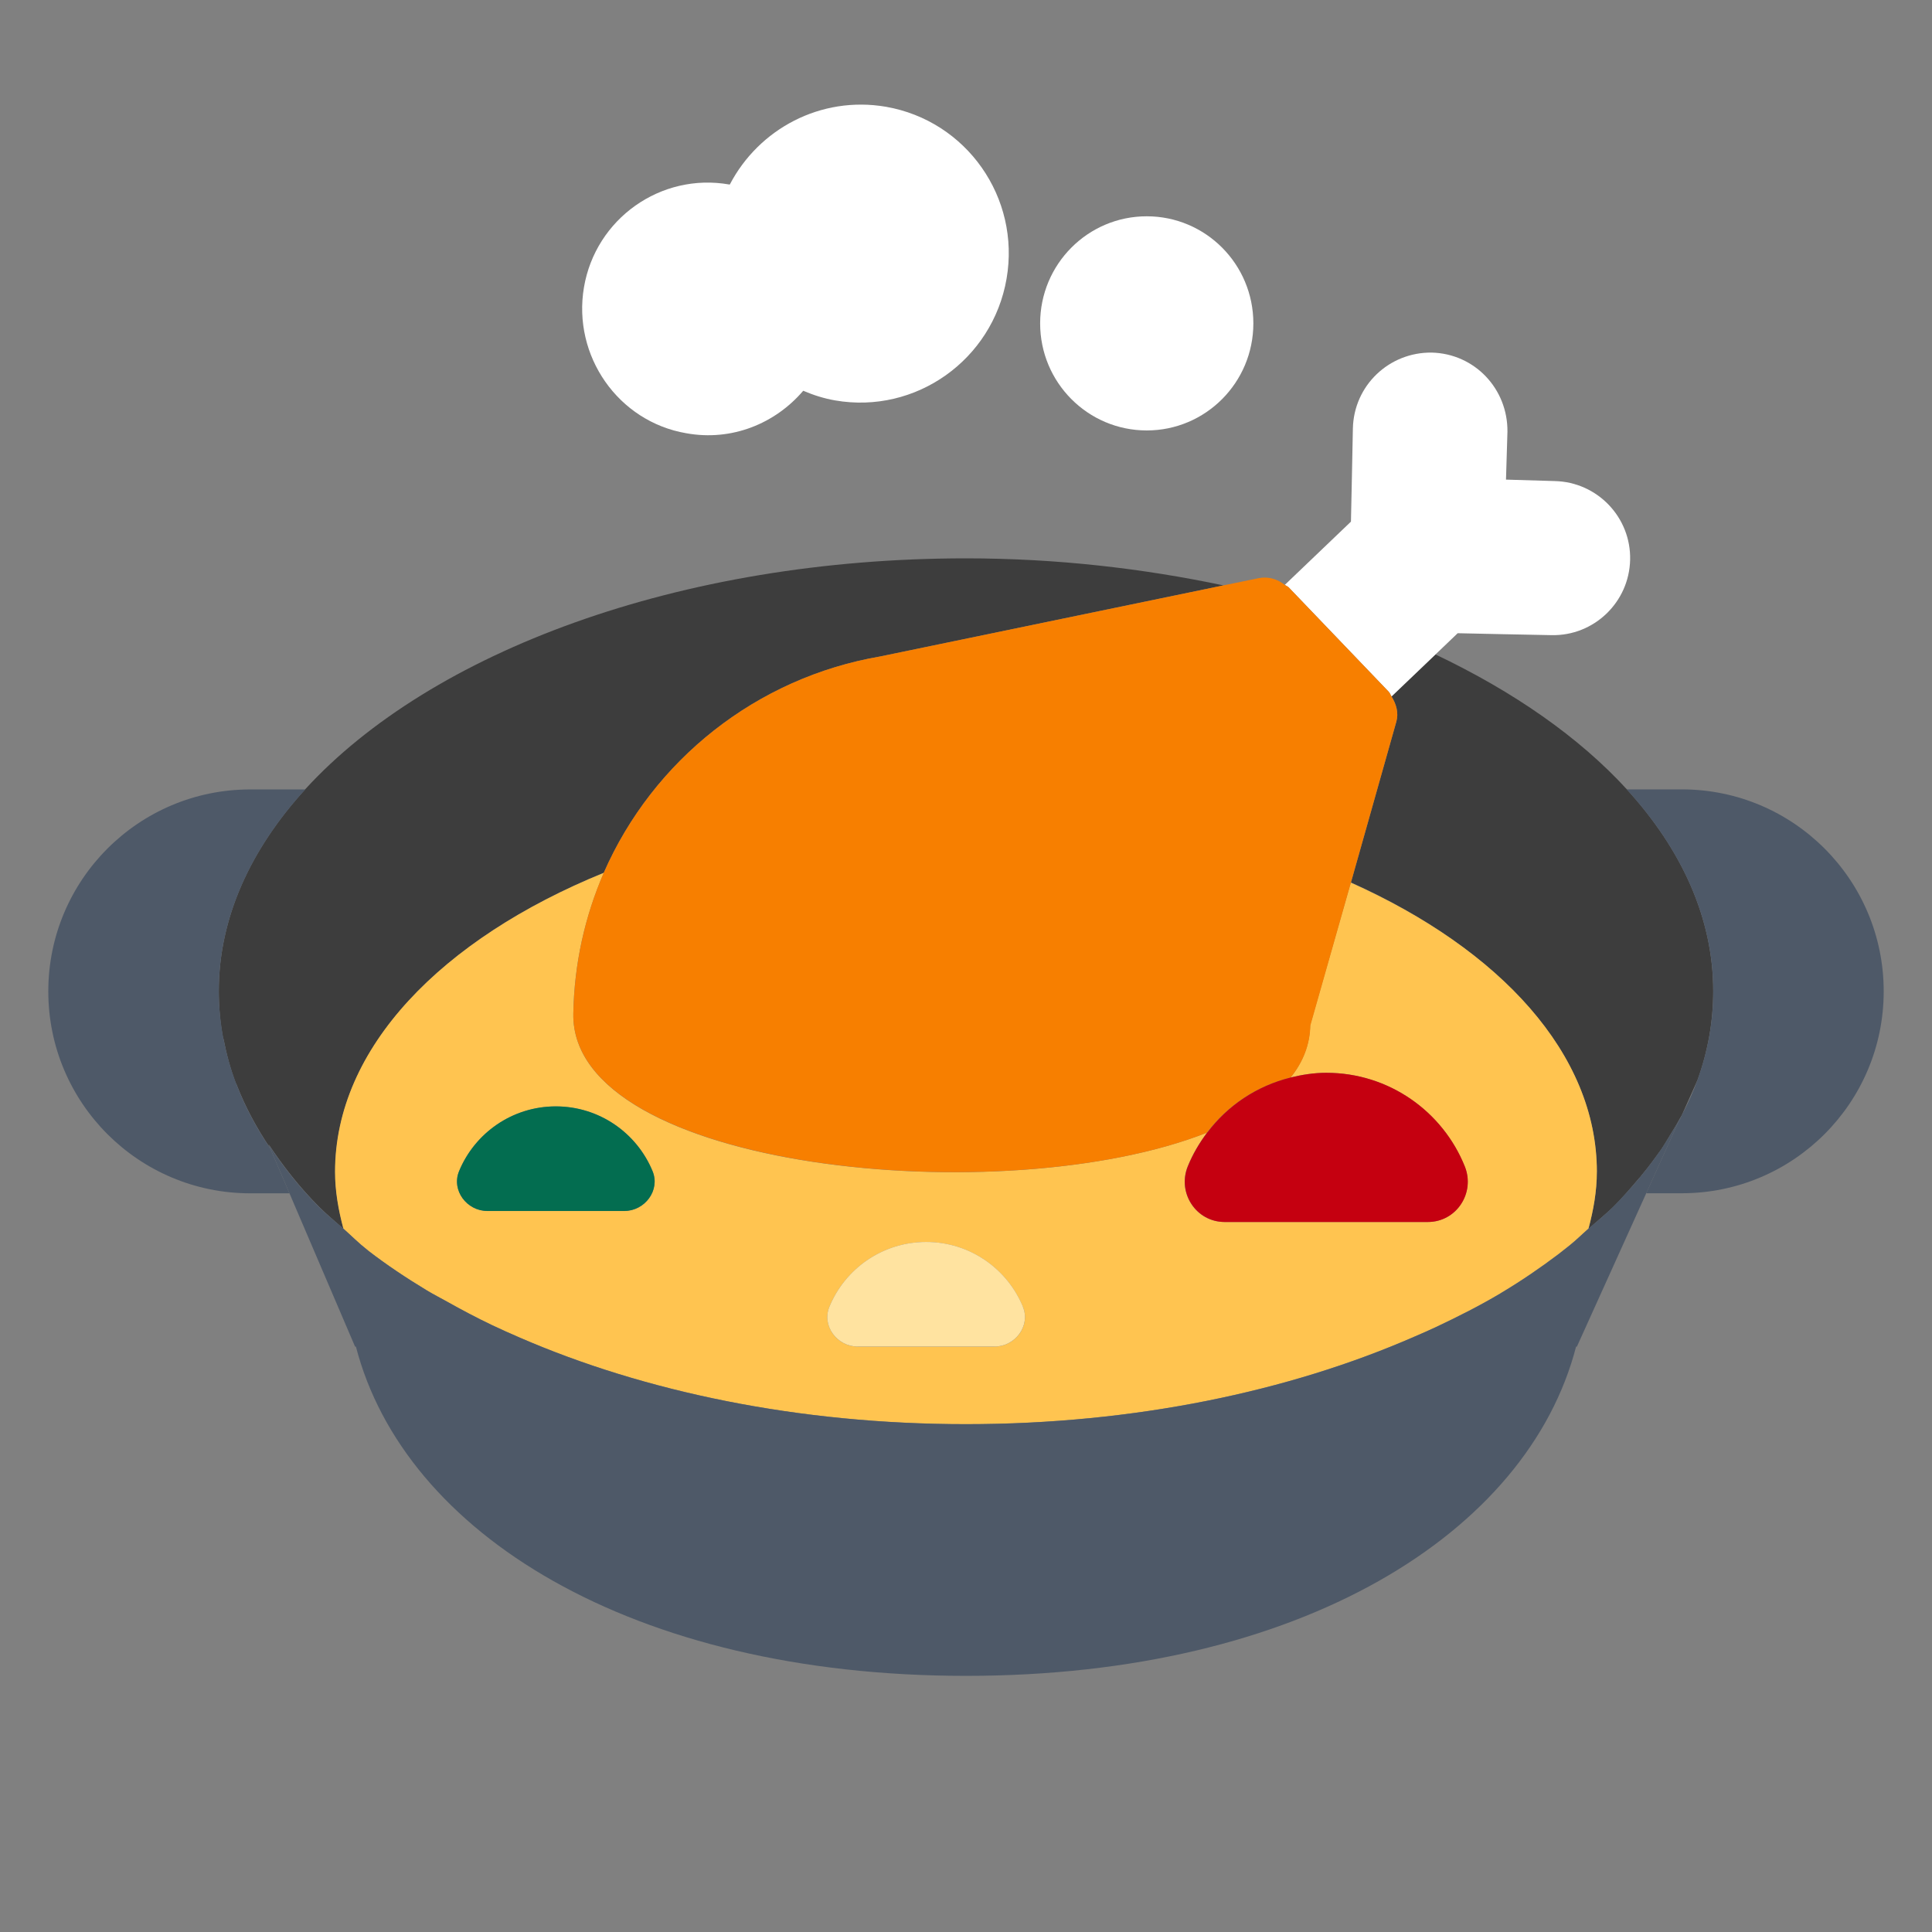 <svg width="64" height="64" viewBox="0 0 64 64" fill="none" xmlns="http://www.w3.org/2000/svg">
<rect x="0" y="0" width="64" height="64" fill="#808080" stroke="none"/>
<g clip-path="url(#clip0_116_546)">
<path d="M56.752 32.832C56.752 33.84 56.576 34.816 56.24 35.76L55.712 36.944C55.696 36.976 55.68 36.992 55.664 37.024C55.552 37.232 55.424 37.44 55.296 37.648C55.216 37.776 55.136 37.92 55.04 38.064C54.832 38.352 54.624 38.64 54.384 38.928C54.352 38.976 54.32 39.008 54.288 39.04C54.016 39.36 53.744 39.68 53.44 39.984C53.184 40.224 52.896 40.464 52.624 40.704C52.784 40.08 52.896 39.456 52.896 38.816C52.896 34.912 49.696 31.456 44.752 29.232L46.256 23.904C46.336 23.616 46.256 23.328 46.096 23.072L47.552 21.68C50.144 22.912 52.304 24.416 53.888 26.144C55.712 28.144 56.752 30.416 56.752 32.832Z" fill="#3D3D3D"/>
<path d="M40.528 19.392L29.168 21.744C25.056 22.448 21.632 25.184 20 28.912C14.624 31.104 11.104 34.72 11.104 38.816C11.104 39.456 11.216 40.08 11.376 40.704C11.104 40.464 10.816 40.224 10.576 39.984C9.92 39.328 9.376 38.624 8.896 37.904L8.96 38.048C8.496 37.36 8.128 36.672 7.84 35.936C7.84 35.92 7.824 35.904 7.808 35.872C7.632 35.408 7.504 34.928 7.408 34.432C7.408 34.421 7.403 34.411 7.392 34.4C7.296 33.888 7.248 33.36 7.248 32.832C7.248 30.416 8.288 28.144 10.112 26.144C14.272 21.6 22.496 18.496 32 18.496C35.008 18.496 37.872 18.832 40.528 19.392Z" fill="#3D3D3D"/>
<path d="M52.899 38.818C52.899 34.915 49.698 31.453 44.746 29.238L43.4 33.966C43.391 34.606 43.158 35.181 42.752 35.694C43.133 35.6 43.525 35.538 43.933 35.538C46.011 35.538 47.791 36.821 48.52 38.64C48.872 39.518 48.243 40.48 47.296 40.48H40.566C39.621 40.48 38.99 39.518 39.343 38.64C39.506 38.235 39.727 37.862 39.986 37.518C33.256 40.181 18.91 38.758 18.992 33.586C19.018 31.925 19.378 30.347 20.002 28.914C14.623 31.104 11.098 34.72 11.098 38.818C11.098 39.461 11.21 40.086 11.376 40.701C11.639 40.934 11.877 41.178 12.163 41.4C12.178 41.411 12.191 41.424 12.205 41.435C12.803 41.898 13.458 42.333 14.146 42.749C14.355 42.875 14.584 42.992 14.802 43.114C15.283 43.384 15.778 43.646 16.296 43.894C16.6 44.04 16.912 44.178 17.227 44.314C21.352 46.101 26.448 47.176 31.997 47.176C37.579 47.176 42.707 46.09 46.843 44.282C47.093 44.173 47.344 44.066 47.587 43.95C48.32 43.605 49.032 43.243 49.691 42.851C49.712 42.838 49.731 42.824 49.752 42.813C50.414 42.416 51.029 41.994 51.61 41.557C51.741 41.458 51.866 41.357 51.992 41.256C52.216 41.077 52.408 40.885 52.619 40.699C52.786 40.083 52.898 39.458 52.898 38.816L52.899 38.818ZM20.68 40.117H16.144C15.463 40.117 14.947 39.43 15.207 38.8C15.725 37.539 16.965 36.651 18.413 36.651C19.861 36.651 21.101 37.539 21.619 38.8C21.878 39.43 21.362 40.117 20.68 40.117ZM28.411 44.608C27.73 44.608 27.215 43.922 27.474 43.291C27.992 42.03 29.232 41.142 30.68 41.142C32.128 41.142 33.368 42.03 33.886 43.291C34.146 43.922 33.63 44.608 32.949 44.608H28.411Z" fill="#FFC450"/>
<path d="M33.887 43.29C33.368 42.029 32.128 41.141 30.68 41.141C29.232 41.141 27.992 42.029 27.474 43.29C27.215 43.92 27.73 44.606 28.411 44.606H32.947C33.629 44.606 34.144 43.92 33.885 43.29H33.887Z" fill="#FFE3A0"/>
<path d="M18.413 36.65C16.965 36.65 15.725 37.538 15.206 38.798C14.947 39.429 15.462 40.115 16.144 40.115H20.68C21.362 40.115 21.877 39.429 21.618 38.798C21.099 37.538 19.859 36.65 18.411 36.65H18.413Z" fill="#036D50"/>
<path d="M54 18.544C53.968 19.952 52.8 21.072 51.392 21.04L49.776 21.008L48.288 20.976L47.552 21.68L46.096 23.072C46.064 23.024 46.048 22.96 46 22.912L42.688 19.456C42.656 19.424 42.608 19.408 42.56 19.376L44.752 17.28L44.784 15.776L44.816 14.192C44.848 12.768 46.016 11.664 47.424 11.68C48.848 11.712 49.952 12.88 49.936 14.304L49.888 15.888L51.504 15.936C52.912 15.968 54.032 17.136 54 18.544Z" fill="white"/>
<path d="M46.256 23.904L44.752 29.232L43.408 33.968C43.392 34.608 43.168 35.184 42.752 35.696C41.632 35.968 40.656 36.624 39.984 37.52C33.264 40.176 18.912 38.752 18.992 33.584C19.024 31.92 19.376 30.352 20 28.912C21.632 25.184 25.056 22.448 29.168 21.744L40.528 19.392L41.696 19.152C42.016 19.088 42.32 19.184 42.56 19.376C42.608 19.408 42.656 19.424 42.688 19.456L46 22.912C46.048 22.96 46.064 23.024 46.096 23.072C46.256 23.328 46.336 23.616 46.256 23.904Z" fill="#F77F00"/>
<path d="M39.99 37.518C39.731 37.862 39.511 38.235 39.347 38.64C38.995 39.518 39.624 40.48 40.571 40.48H47.301C48.246 40.48 48.877 39.518 48.525 38.64C47.795 36.822 46.016 35.538 43.938 35.538C43.528 35.538 43.136 35.6 42.757 35.694C41.635 35.971 40.666 36.622 39.994 37.518H39.99Z" fill="#C50010"/>
<path d="M55.711 26.149H53.886C55.711 28.147 56.754 30.421 56.754 32.839C56.754 33.84 56.575 34.816 56.237 35.758C56.093 36.162 55.912 36.559 55.709 36.947C55.672 37.019 55.642 37.091 55.602 37.162L54.533 39.528H55.711C59.405 39.528 62.4 36.533 62.4 32.839C62.4 29.144 59.405 26.149 55.711 26.149Z" fill="#4E5968"/>
<path d="M7.845 35.943C7.835 35.92 7.822 35.896 7.814 35.874C7.638 35.402 7.501 34.92 7.408 34.431L7.392 34.395H7.399V34.4C7.303 33.887 7.247 33.367 7.247 32.84C7.247 30.423 8.29 28.149 10.114 26.151H8.29C4.595 26.151 1.6 29.146 1.6 32.84C1.6 36.535 4.595 39.53 8.29 39.53H9.589L8.952 38.043C8.496 37.367 8.118 36.666 7.843 35.944L7.845 35.943Z" fill="#4E5968"/>
<path d="M55.667 37.018C55.555 37.229 55.427 37.435 55.299 37.642C55.211 37.783 55.13 37.923 55.034 38.061C54.832 38.355 54.616 38.645 54.382 38.93C54.35 38.968 54.318 39.007 54.286 39.045C54.019 39.363 53.736 39.677 53.432 39.981C53.184 40.231 52.894 40.463 52.621 40.701C52.41 40.885 52.218 41.079 51.994 41.258C51.867 41.359 51.742 41.459 51.611 41.559C51.03 41.997 50.416 42.419 49.754 42.815C49.733 42.827 49.714 42.842 49.693 42.853C49.034 43.245 48.322 43.605 47.589 43.952C47.346 44.067 47.094 44.175 46.845 44.283C42.707 46.091 37.581 47.178 31.998 47.178C26.45 47.178 21.354 46.103 17.229 44.315C16.914 44.179 16.602 44.04 16.298 43.896C15.779 43.648 15.285 43.386 14.803 43.115C14.586 42.994 14.357 42.877 14.147 42.751C13.459 42.335 12.805 41.899 12.206 41.437C12.192 41.426 12.179 41.413 12.165 41.402C11.878 41.179 11.64 40.936 11.378 40.703C11.107 40.463 10.814 40.232 10.568 39.984C9.912 39.327 9.37 38.627 8.896 37.911L8.952 38.043L9.589 39.53L11.762 44.608H11.79C13.386 50.778 20.904 55.515 32 55.515C43.096 55.515 50.614 50.779 52.21 44.608H52.237L54.533 39.53L55.602 37.163L55.667 37.018Z" fill="#4E5968"/>
<path d="M33.344 9.232C32.88 11.92 30.336 13.728 27.664 13.264C27.296 13.2 26.944 13.088 26.608 12.944C25.68 14.032 24.24 14.624 22.736 14.352C20.48 13.968 18.96 11.792 19.344 9.52C19.728 7.248 21.888 5.712 24.16 6.112H24.176C25.136 4.272 27.184 3.168 29.344 3.536C32.016 4 33.808 6.544 33.344 9.232Z" fill="white"/>
<path d="M37.987 14.259C39.938 14.259 41.519 12.672 41.519 10.712C41.519 8.752 39.938 7.165 37.987 7.165C36.037 7.165 34.456 8.752 34.456 10.712C34.456 12.672 36.037 14.259 37.987 14.259Z" fill="white"/>
</g>
<defs>
<clipPath id="clip0_116_546">
<rect width="64" height="64" fill="white"/>
</clipPath>
</defs>
</svg>
